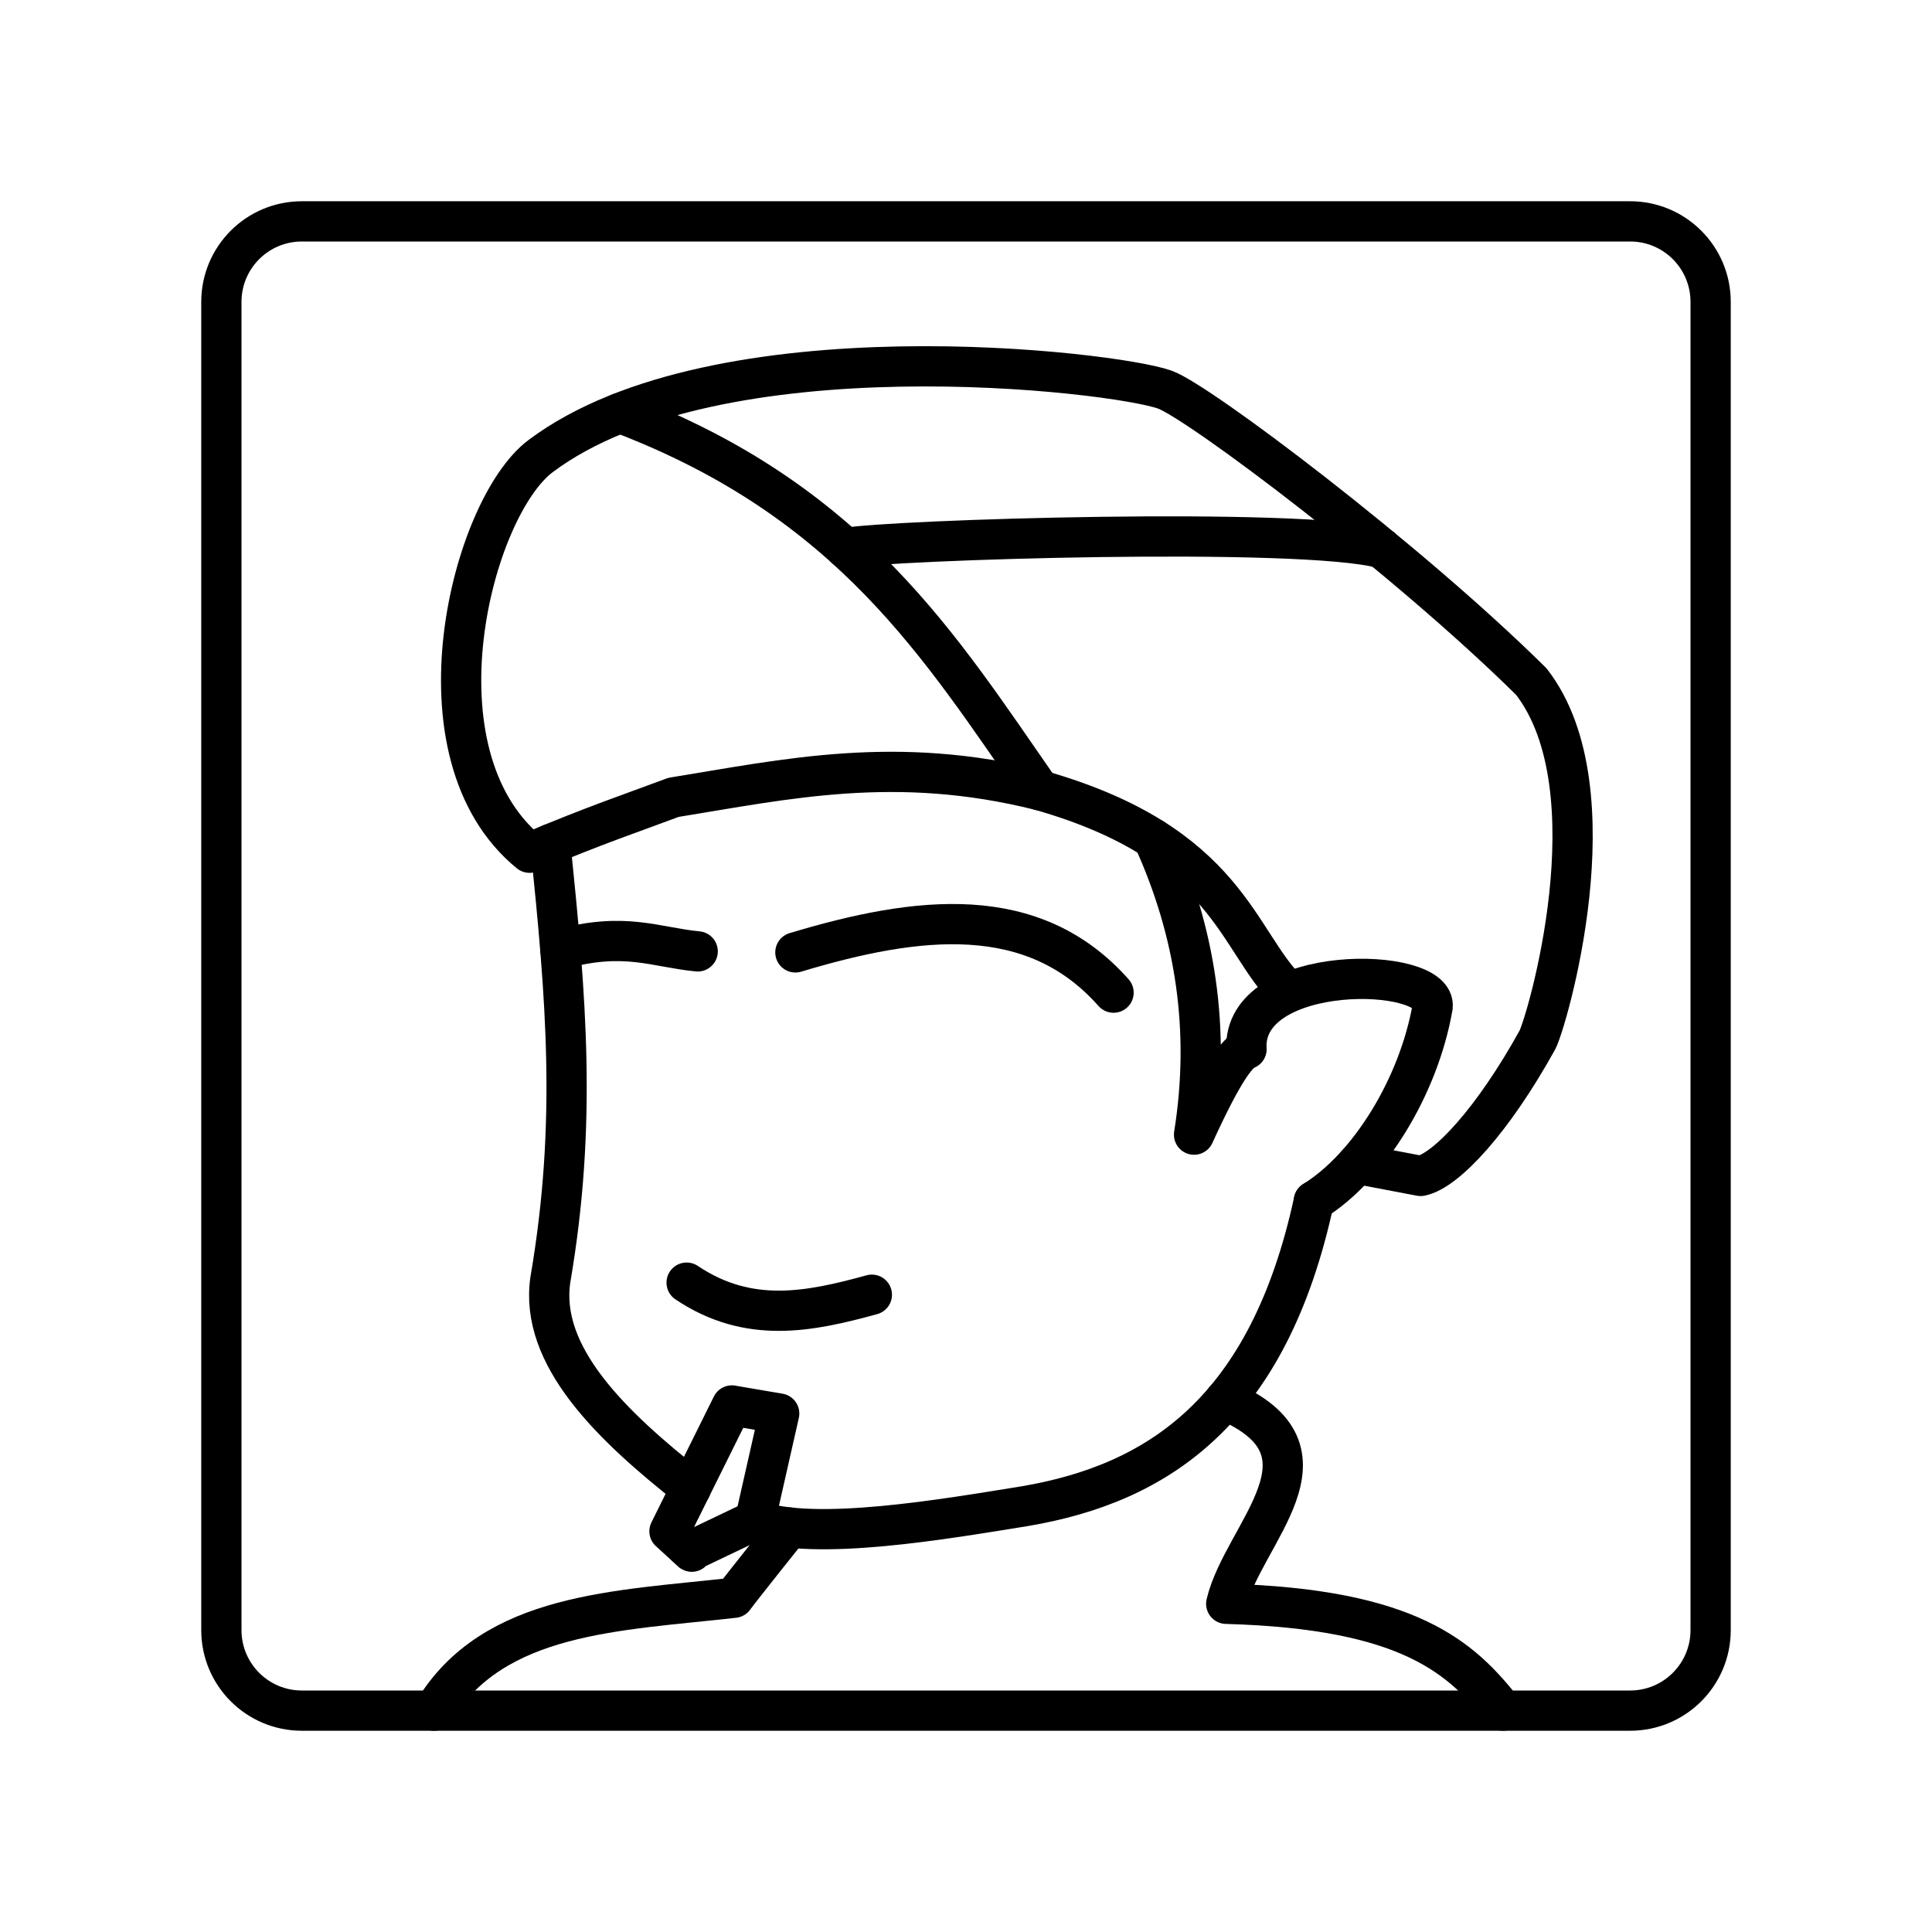<?xml version="1.0" encoding="UTF-8"?><svg id="a" xmlns="http://www.w3.org/2000/svg" viewBox="0 0 48 48"><defs><style>.o{fill:none;stroke:#000;stroke-linecap:round;stroke-linejoin:round;}</style></defs><path id="b" class="o" d="M40.5,5.5H7.5c-1.105,0-2,.895-2,2v33c0,1.105.895,2,2,2h33c1.105,0,2-.895,2-2V7.5c0-1.105-.895-2-2-2Z"/><path id="c" class="o" d="M32.017,24.638c-1.288-1.239-1.484-3.666-6.178-5.003-3.58-.895-6.296-.279-9.105.175-1.095.41-1.874.662-3.577,1.376-3.015-2.46-1.44-8.57.275-9.855,4.376-3.279,14.255-2.102,15.508-1.651.849.306,6.01,4.193,9.105,7.254,2.094,2.699.369,8.508.15,8.905-1.104,1.997-2.268,3.252-2.901,3.377l-1.576-.3"/><path id="d" class="o" d="M13.674,20.972c.391,3.831.666,6.923,0,10.82-.282,1.9,1.522,3.635,3.491,5.183M18.76,37.77c1.472.539,4.74-.034,6.704-.35,3.318-.564,6.051-2.37,7.179-7.579"/><path id="e" class="o" d="M30.966,26.064c-.1-2.165,4.751-2.064,4.627-1.05-.345,1.978-1.577,3.978-2.951,4.827"/><path id="f" class="o" d="M15.404,10.26c5.761,2.185,7.966,5.835,10.434,9.376"/><path id="g" class="o" d="M21.003,13.616c1.06-.204,11.339-.532,13.324.005"/><path id="h" class="o" d="M30.428,34.786c3.005,1.267.447,3.314.037,5.06,4.569.126,5.849,1.349,6.88,2.654"/><path id="i" class="o" d="M19.612,37.951s-1.259,1.574-1.377,1.745c-2.889.328-5.975.361-7.454,2.804"/><path id="j" class="o" d="M18.184,34.918l-1.02,2.056-.531,1.071c.789.712.462.472.6.454l1.526-.729.6-2.651-1.176-.2Z"/><path id="k" class="o" d="M19.761,23.662c3.052-.918,5.91-1.253,7.905,1"/><path id="l" class="o" d="M17.334,23.637c-1.054-.101-1.814-.496-3.413-.052"/><path id="m" class="o" d="M28.654,20.839c1.053,2.32,1.426,4.764,1.012,7.351.707-1.549,1.069-2.038,1.301-2.126"/><path id="n" class="o" d="M17.059,31.867c1.546,1.037,3.053.725,4.602.3"/></svg>